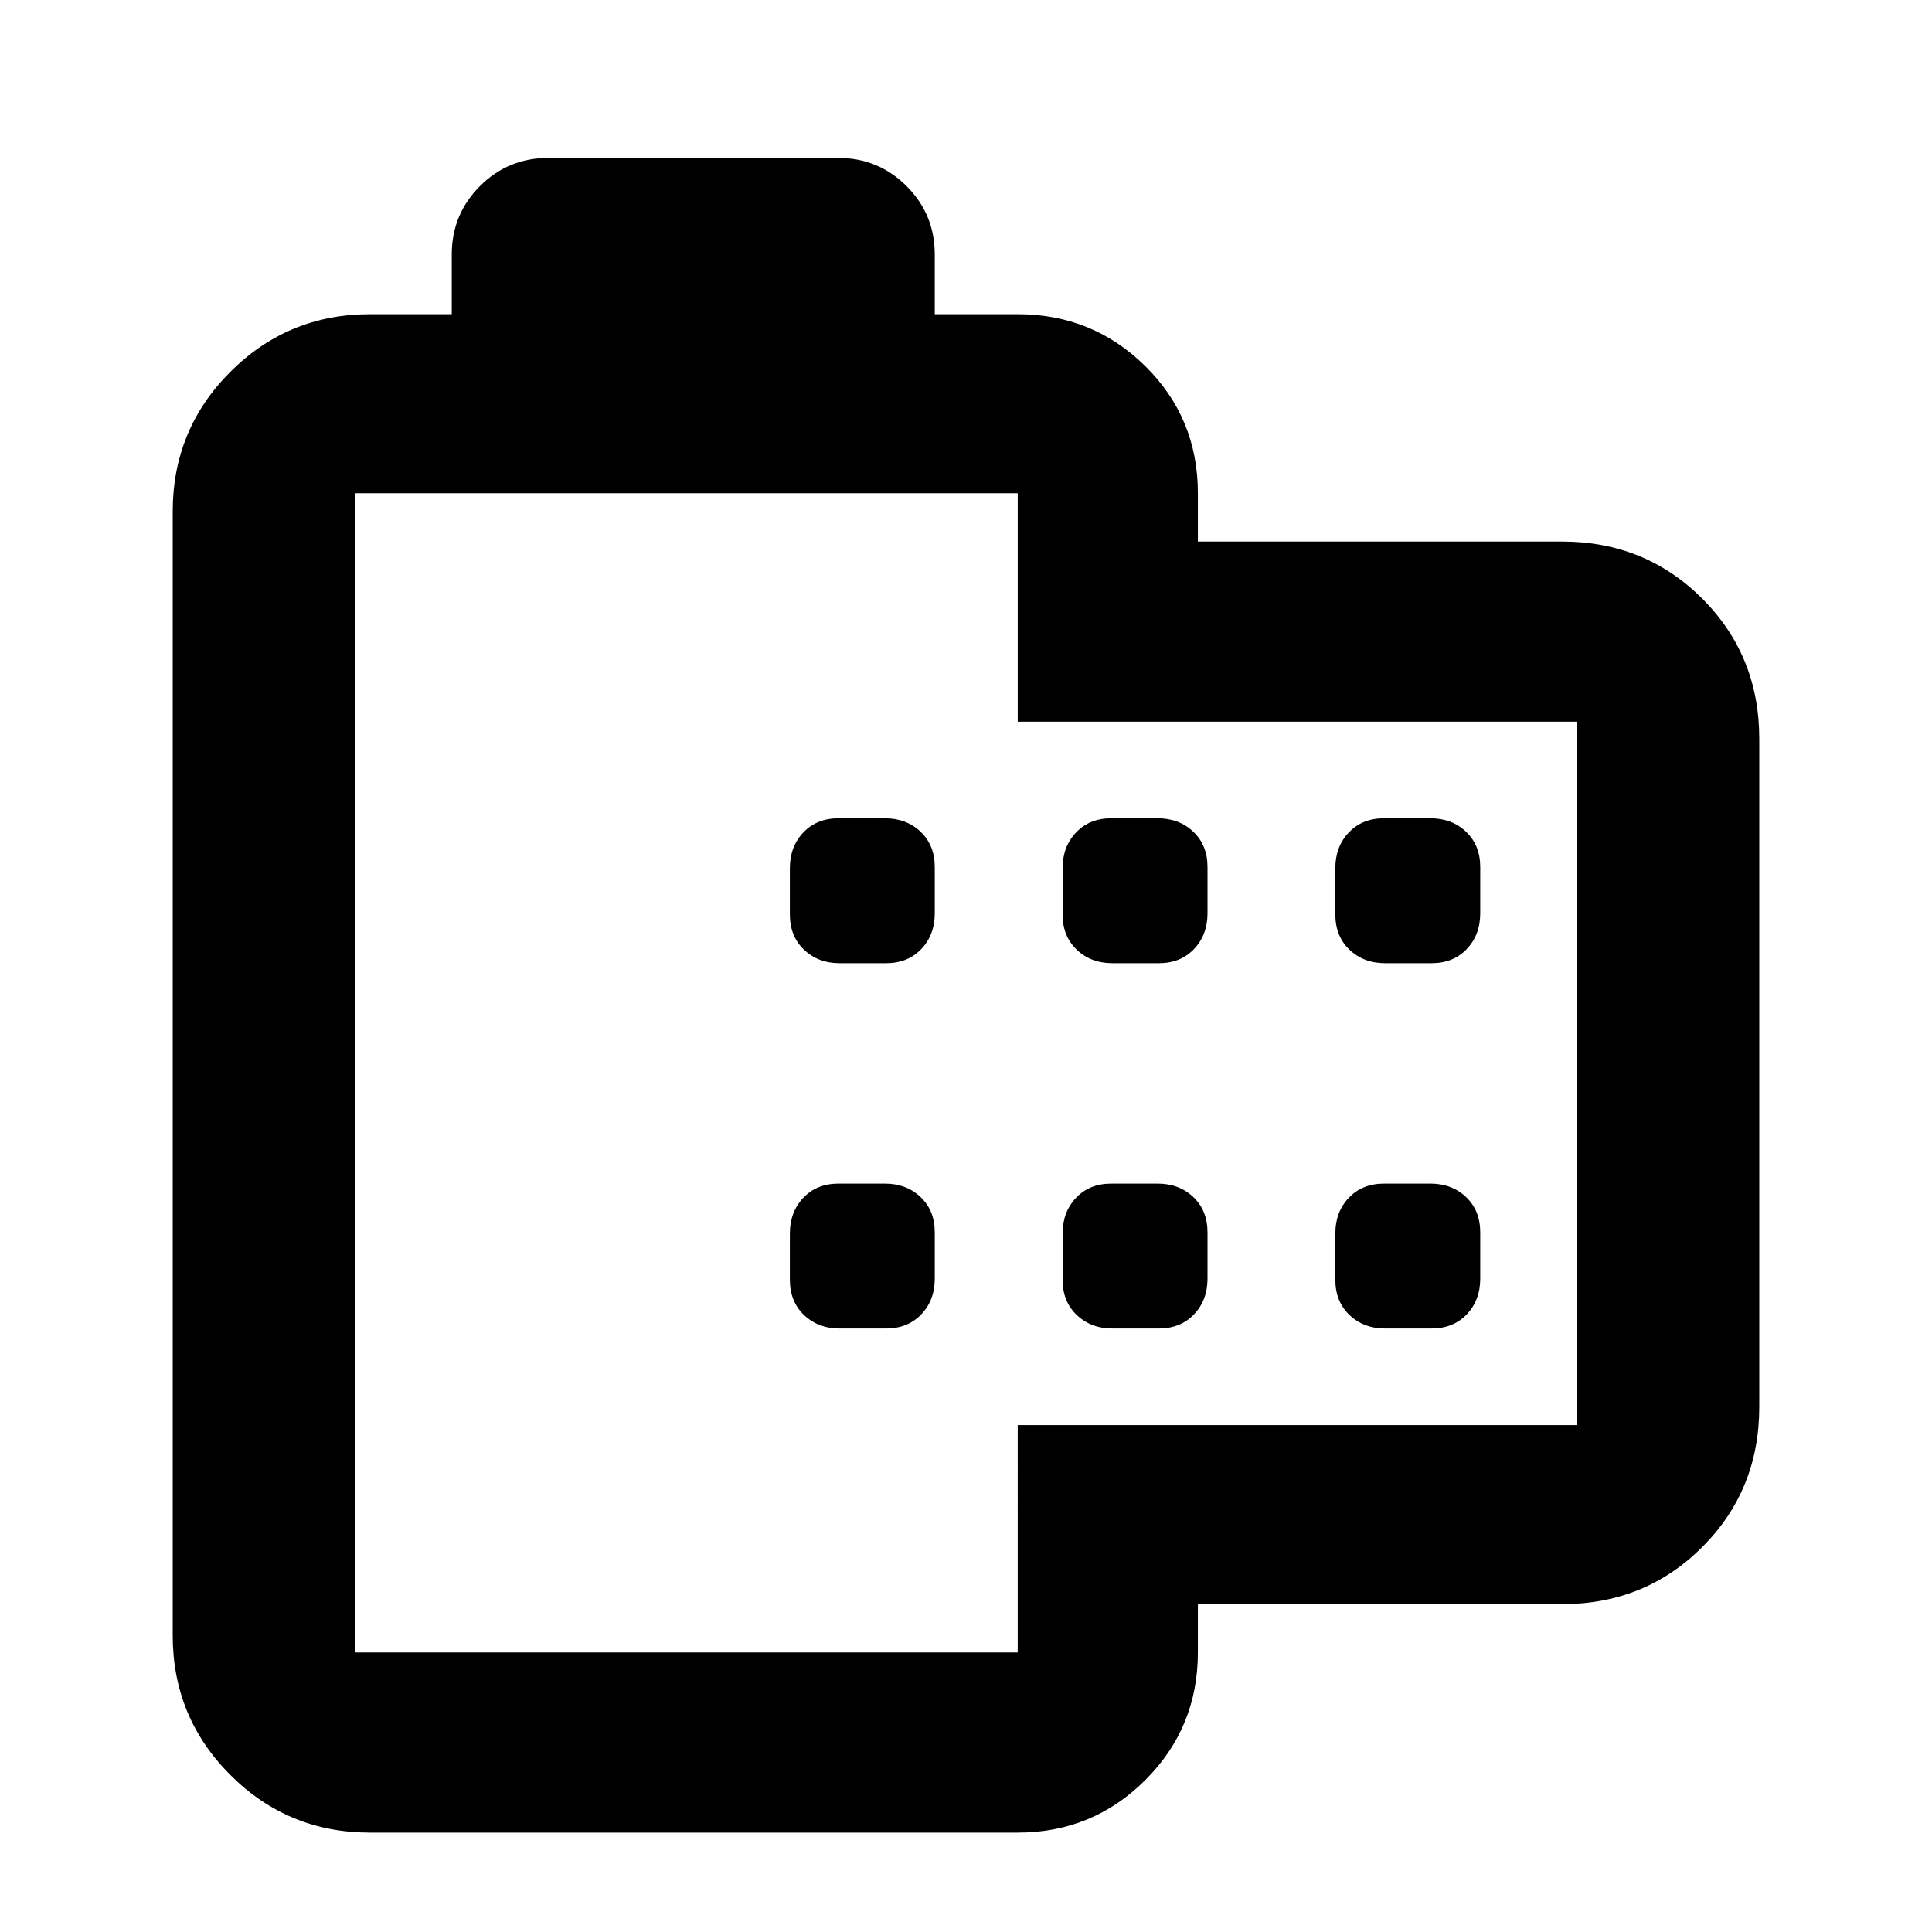 <svg xmlns="http://www.w3.org/2000/svg" height="20" viewBox="0 -960 960 960" width="20"><path d="M183.827-49.39q-40.726 0-69.364-28.638-28.637-28.638-28.637-69.363v-558.478q0-40.725 28.637-69.363 28.638-28.638 69.364-28.638h40.652v-29.653q0-20 14-34t34-14h144q20 0 34 14t14 34v29.653h41.217q37.228 0 63.375 25.804 26.147 25.805 26.147 63.153v24h180.955q41.305 0 69.653 28.348 28.348 28.349 28.348 69.654v331.997q0 41.305-28.348 69.653-28.348 28.348-69.653 28.348H595.218v24q0 37.348-26.147 63.436-26.147 26.087-63.375 26.087H183.827Zm-7.348-89.523h329.217V-251.87h277.825v-349.52H505.696v-113.523H176.479v576ZM417.262-299.87h22.999q10.826 0 17.522-7.035 6.696-7.035 6.696-17.748v-22.999q0-10.827-7.035-17.522-7.035-6.696-17.748-6.696h-23q-10.826 0-17.522 7.035-6.695 7.035-6.695 17.748v22.999q0 10.826 7.035 17.522 7.034 6.696 17.748 6.696Zm0-181.52h22.999q10.826 0 17.522-7.035 6.696-7.035 6.696-17.748v-22.999q0-10.827-7.035-17.522-7.035-6.696-17.748-6.696h-23q-10.826 0-17.522 7.035-6.695 7.035-6.695 17.748v22.999q0 10.826 7.035 17.522 7.034 6.696 17.748 6.696Zm135.521 181.52h22.999q10.827 0 17.522-7.035Q600-313.94 600-324.653v-22.999q0-10.827-7.035-17.522-7.035-6.696-17.748-6.696h-22.999q-10.827 0-17.522 7.035Q528-357.8 528-347.087v22.999q0 10.826 7.035 17.522 7.035 6.696 17.748 6.696Zm0-181.52h22.999q10.827 0 17.522-7.035Q600-495.46 600-506.173v-22.999q0-10.827-7.035-17.522-7.035-6.696-17.748-6.696h-22.999q-10.827 0-17.522 7.035Q528-539.32 528-528.607v22.999q0 10.826 7.035 17.522 7.035 6.696 17.748 6.696Zm135.521 181.52h23q10.826 0 17.522-7.035 6.695-7.035 6.695-17.748v-22.999q0-10.827-7.035-17.522-7.034-6.696-17.748-6.696h-22.999q-10.826 0-17.522 7.035-6.696 7.035-6.696 17.748v22.999q0 10.826 7.035 17.522 7.035 6.696 17.748 6.696Zm0-181.52h23q10.826 0 17.522-7.035 6.695-7.035 6.695-17.748v-22.999q0-10.827-7.035-17.522-7.034-6.696-17.748-6.696h-22.999q-10.826 0-17.522 7.035-6.696 7.035-6.696 17.748v22.999q0 10.826 7.035 17.522 7.035 6.696 17.748 6.696ZM176.479-138.913v-576 576Z"/></svg>